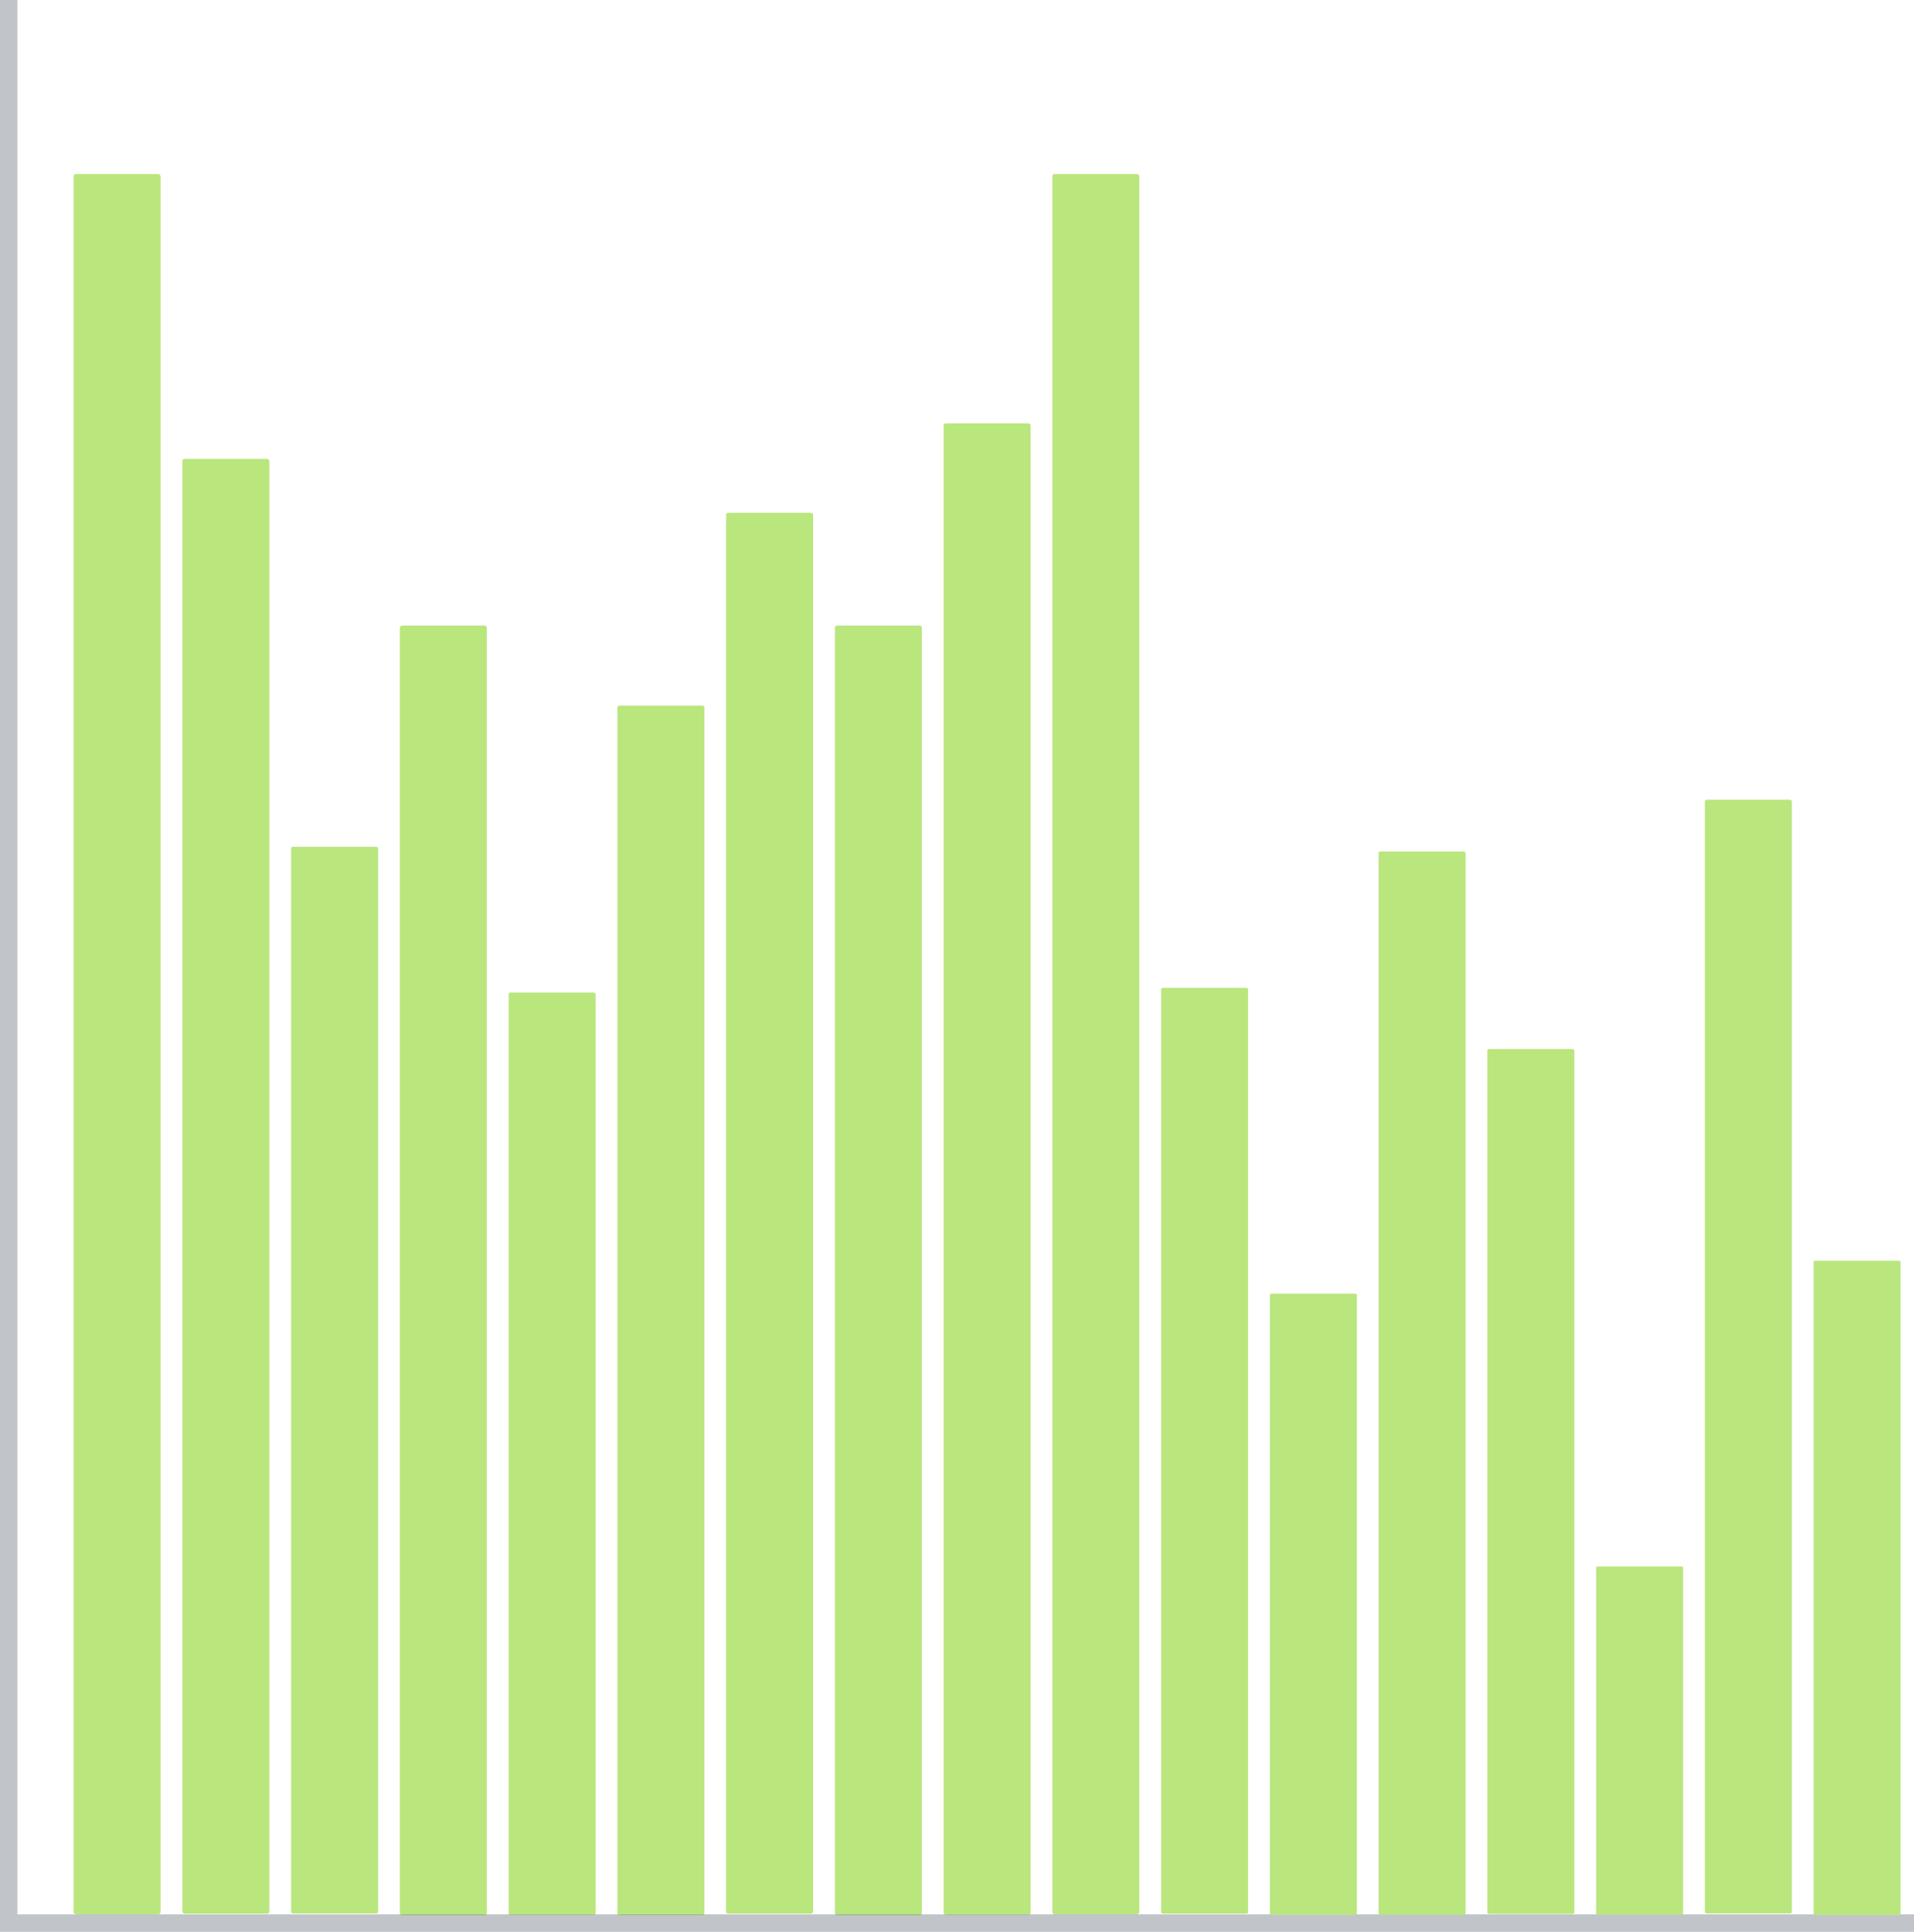 <?xml version="1.0" encoding="UTF-8" standalone="no"?>
<!-- Created with Inkscape (http://www.inkscape.org/) -->

<svg
   xmlns:dc="http://purl.org/dc/elements/1.1/"
   xmlns:cc="http://creativecommons.org/ns#"
   xmlns:rdf="http://www.w3.org/1999/02/22-rdf-syntax-ns#"
   xmlns:svg="http://www.w3.org/2000/svg"
   xmlns="http://www.w3.org/2000/svg"
   xmlns:xlink="http://www.w3.org/1999/xlink"
   xmlns:sodipodi="http://sodipodi.sourceforge.net/DTD/sodipodi-0.dtd"
   xmlns:inkscape="http://www.inkscape.org/namespaces/inkscape"
   width="1100mm"
   height="1110mm"
   viewBox="0 0 1100 1110"
   version="1.1"
   id="svg8"
   inkscape:version="0.92.4 (5da689c313, 2019-01-14)"
   sodipodi:docname="histogram.svg">
  <defs
     id="defs2" />
  <sodipodi:namedview
     id="base"
     pagecolor="#ffffff"
     bordercolor="#666666"
     borderopacity="1.0"
     inkscape:pageopacity="0.0"
     inkscape:pageshadow="2"
     inkscape:zoom="0.13842773"
     inkscape:cx="630.95623"
     inkscape:cy="2585.1681"
     inkscape:document-units="mm"
     inkscape:current-layer="layer2"
     showgrid="false"
     inkscape:window-width="1920"
     inkscape:window-height="1017"
     inkscape:window-x="232"
     inkscape:window-y="1432"
     inkscape:window-maximized="1"
     fit-margin-top="0"
     fit-margin-left="0"
     fit-margin-right="0"
     fit-margin-bottom="0" />
  <g
     inkscape:label="Layer 1"
     inkscape:groupmode="layer"
     id="layer1"
     transform="translate(480,112.638)">
    <rect
       style="fill:#bae67e;fill-opacity:1;stroke:none;stroke-width:0.265;stroke-opacity:1"
       id="rect829"
       width="50"
       height="1000"
       x="-437.698"
       y="-12.638"
       rx="1.323"
       inkscape:tile-cx="-412.69826"
       inkscape:tile-cy="487.36189"
       inkscape:tile-w="49.999999"
       inkscape:tile-h="999.99998"
       inkscape:tile-x0="-437.69826"
       inkscape:tile-y0="-12.638094" />
    <use
       x="0"
       y="0"
       inkscape:tiled-clone-of="#rect829"
       xlink:href="#rect829"
       transform="matrix(1,0,0,0.836,62.5,161.591)"
       id="use893"
       width="100%"
       height="100%" />
    <use
       x="0"
       y="0"
       inkscape:tiled-clone-of="#rect829"
       xlink:href="#rect829"
       transform="matrix(1,0,0,0.613,125,381.651)"
       id="use895"
       width="100%"
       height="100%" />
    <use
       x="0"
       y="0"
       inkscape:tiled-clone-of="#rect829"
       xlink:href="#rect829"
       transform="matrix(1,0,0,0.741,187.5,256.213)"
       id="use897"
       width="100%"
       height="100%" />
    <use
       x="0"
       y="0"
       inkscape:tiled-clone-of="#rect829"
       xlink:href="#rect829"
       transform="matrix(1,0,0,0.53,250,464.387)"
       id="use899"
       width="100%"
       height="100%" />
    <use
       x="0"
       y="0"
       inkscape:tiled-clone-of="#rect829"
       xlink:href="#rect829"
       transform="matrix(1,0,0,0.695,312.5,301.585)"
       id="use901"
       width="100%"
       height="100%" />
    <use
       x="0"
       y="0"
       inkscape:tiled-clone-of="#rect829"
       xlink:href="#rect829"
       transform="matrix(1,0,0,0.805,375,192.16)"
       id="use903"
       width="100%"
       height="100%" />
    <use
       x="0"
       y="0"
       inkscape:tiled-clone-of="#rect829"
       xlink:href="#rect829"
       transform="matrix(1,0,0,0.741,437.5,256.213)"
       id="use905"
       width="100%"
       height="100%" />
    <use
       x="0"
       y="0"
       inkscape:tiled-clone-of="#rect829"
       xlink:href="#rect829"
       transform="matrix(1,0,0,0.857,500,141.451)"
       id="use907"
       width="100%"
       height="100%" />
    <use
       x="0"
       y="0"
       inkscape:tiled-clone-of="#rect829"
       xlink:href="#rect829"
       transform="translate(562.5)"
       id="use909"
       inkscape:tile-cx="149.80171"
       inkscape:tile-cy="487.36189"
       inkscape:tile-w="49.999999"
       inkscape:tile-h="999.99998"
       inkscape:tile-x0="124.80171"
       inkscape:tile-y0="-12.638094"
       width="100%"
       height="100%" />
    <rect
       style="fill:#5c6773;fill-opacity:0.376;stroke:none;stroke-width:0.265;stroke-opacity:1"
       id="rect927"
       width="10"
       height="1100"
       x="-480"
       y="-112.638" />
    <rect
       y="-620"
       x="987.362"
       height="1100"
       width="10"
       id="rect929"
       style="fill:#5c6773;fill-opacity:0.376;stroke:none;stroke-width:0.265;stroke-opacity:1"
       transform="rotate(90)" />
    <use
       x="0"
       y="0"
       inkscape:tiled-clone-of="#use909"
       xlink:href="#use909"
       transform="matrix(1,0,0,0.532,62.5,461.718)"
       id="use953"
       width="100%"
       height="100%" />
    <use
       x="0"
       y="0"
       inkscape:tiled-clone-of="#use909"
       xlink:href="#use909"
       transform="matrix(1,0,0,0.357,125,635.196)"
       id="use955"
       width="100%"
       height="100%" />
    <use
       x="0"
       y="0"
       inkscape:tiled-clone-of="#use909"
       xlink:href="#use909"
       transform="matrix(1,0,0,0.611,187.5,384.32)"
       id="use957"
       width="100%"
       height="100%" />
    <use
       x="0"
       y="0"
       inkscape:tiled-clone-of="#use909"
       xlink:href="#use909"
       transform="matrix(1,0,0,0.497,250,496.414)"
       id="use959"
       width="100%"
       height="100%" />
    <use
       x="0"
       y="0"
       inkscape:tiled-clone-of="#use909"
       xlink:href="#use909"
       transform="matrix(1,0,0,0.2,312.5,789.992)"
       id="use961"
       width="100%"
       height="100%" />
    <use
       x="0"
       y="0"
       inkscape:tiled-clone-of="#use909"
       xlink:href="#use909"
       transform="matrix(1,0,0,0.64,375,354.962)"
       id="use963"
       width="100%"
       height="100%" />
    <use
       x="0"
       y="0"
       inkscape:tiled-clone-of="#use909"
       xlink:href="#use909"
       transform="matrix(1,0,0,0.376,437.5,616.514)"
       id="use965"
       width="100%"
       height="100%" />
  </g>
  <g
     inkscape:groupmode="layer"
     id="layer2"
     inkscape:label="Layer 2"
     transform="translate(480,112.638)" />
</svg>
